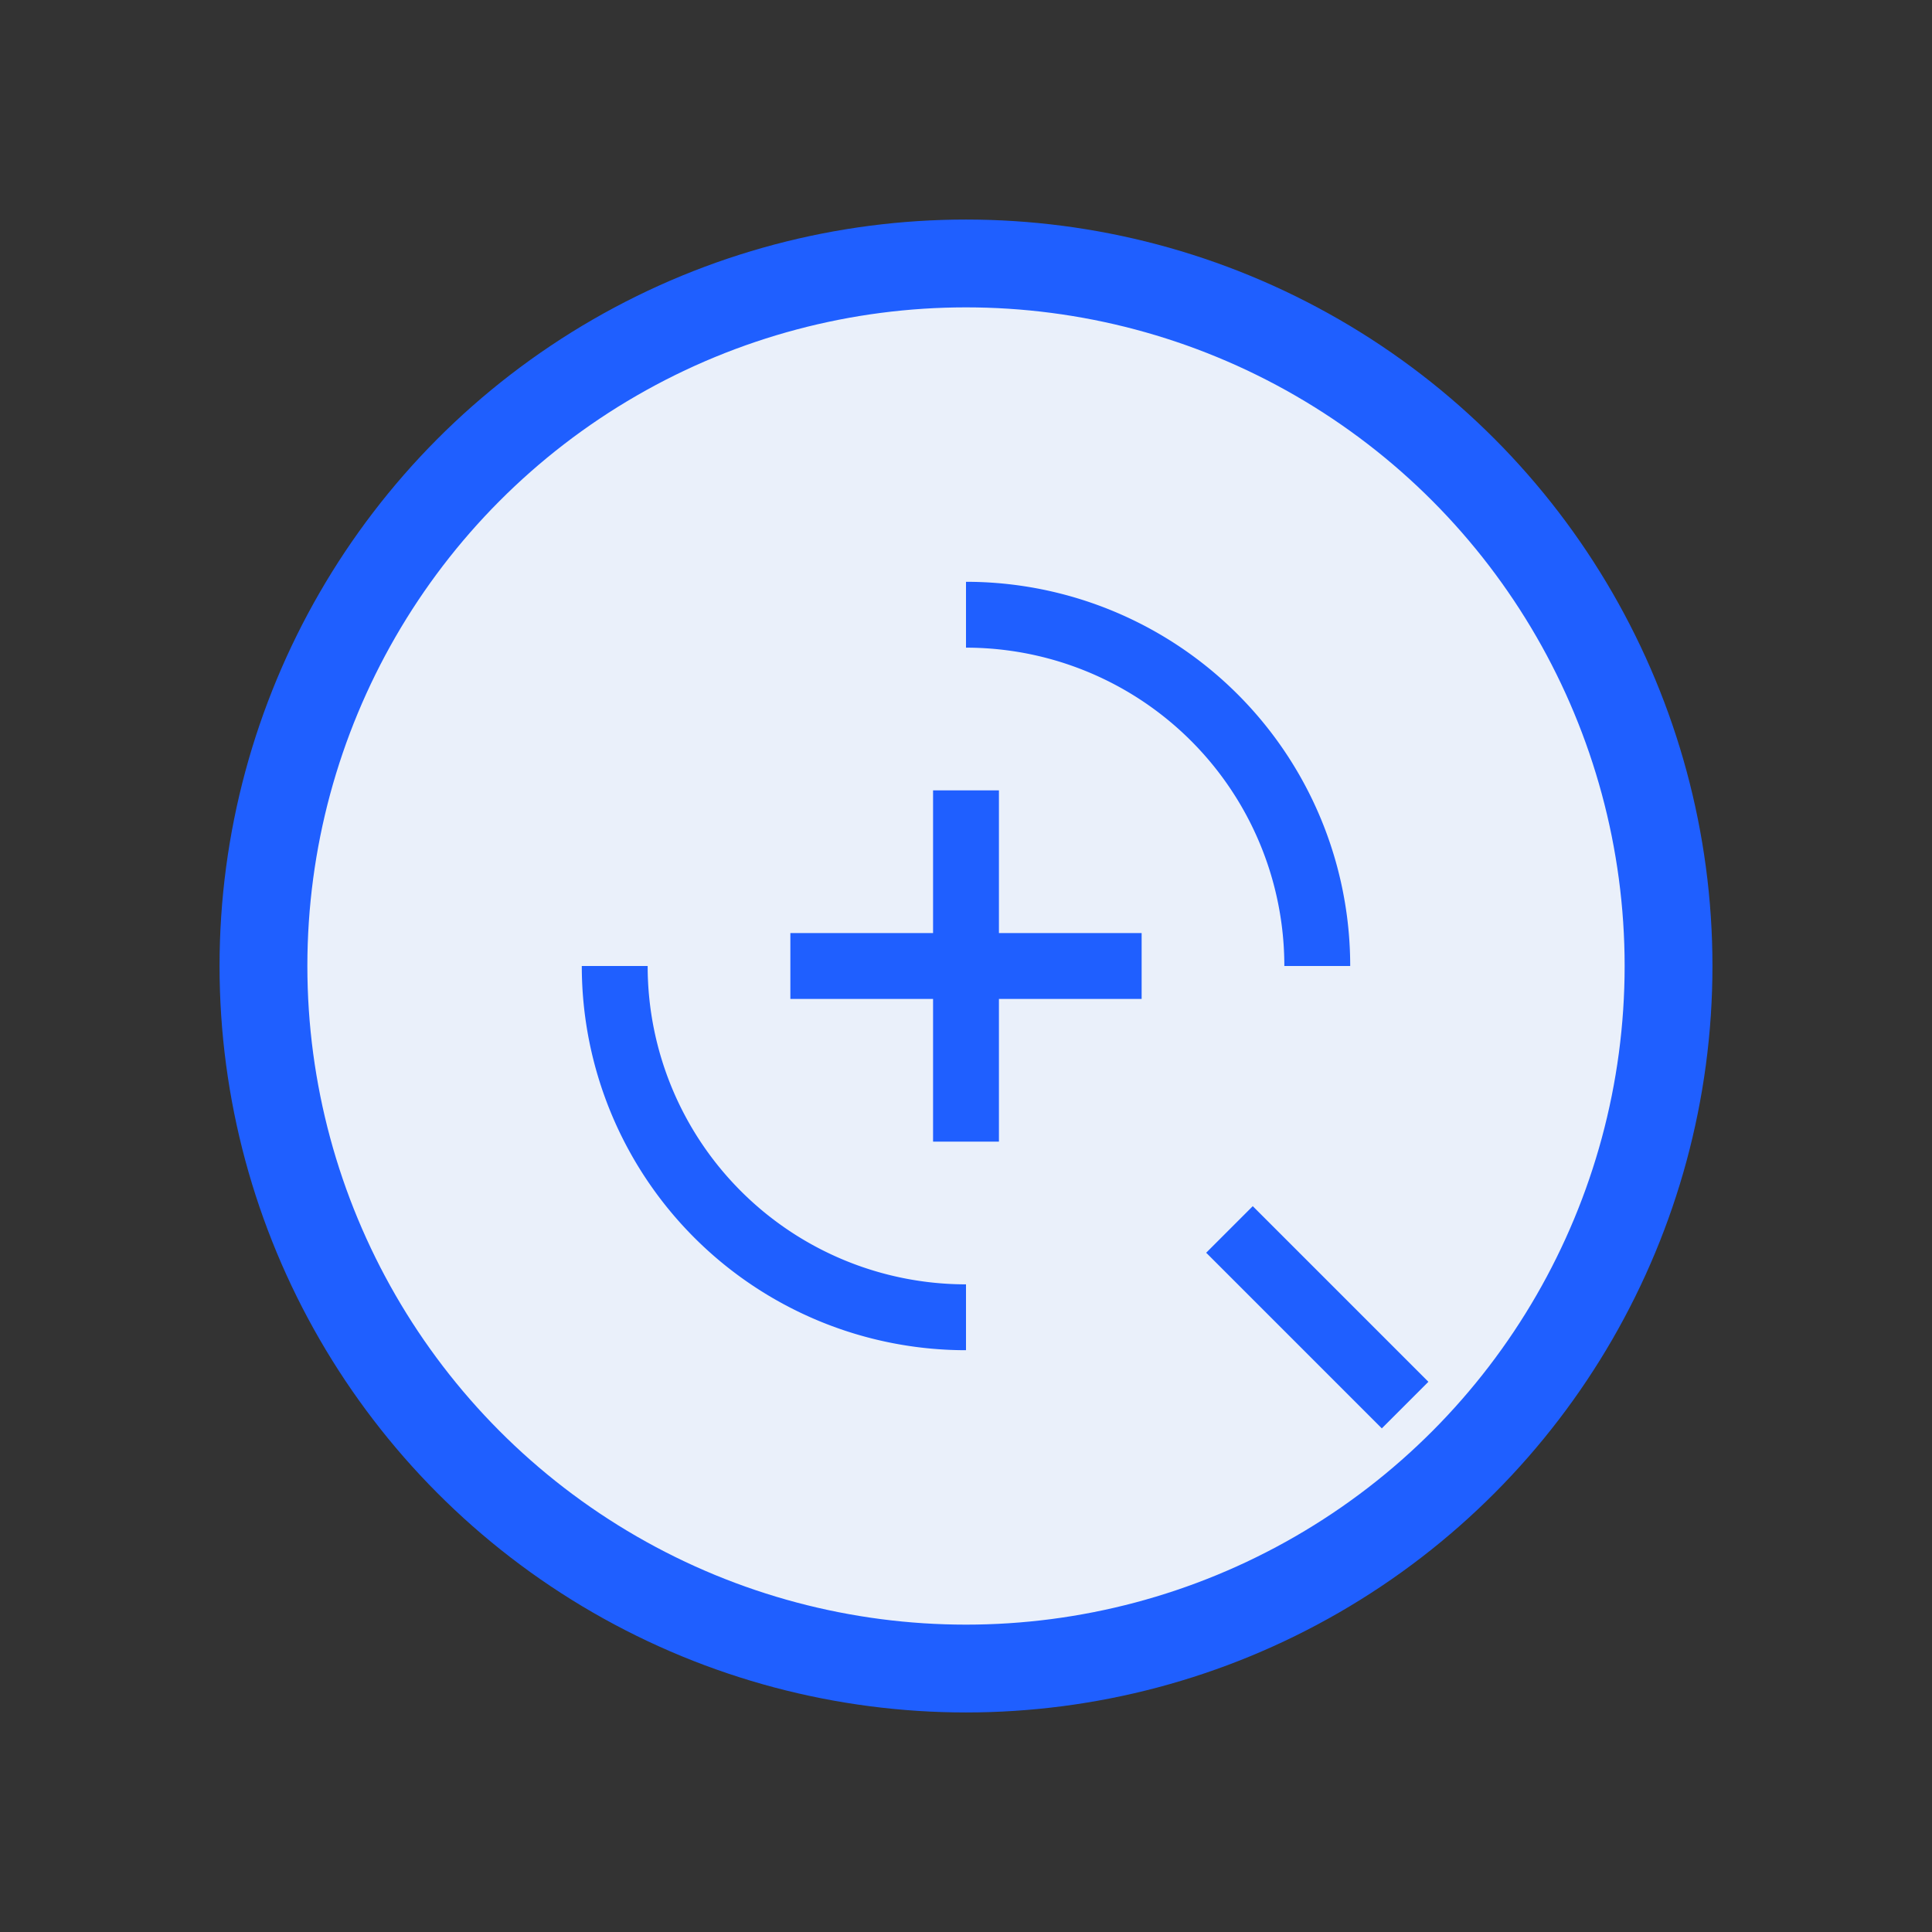 <svg width="44" height="44" viewBox="0 0 44 44" fill="none" xmlns="http://www.w3.org/2000/svg">
  <rect x="0" y="0" width="44" height="44" fill="#333333" stroke="none"/>
  <circle cx="22" cy="22" r="16" fill="#EAF0FA" stroke="#1F5FFF" stroke-width="2"/>
  <path d="M22 14a8 8 0 0 1 8 8" stroke="#1F5FFF" stroke-width="1.5"/>
  <path d="M22 30a8 8 0 0 1-8-8" stroke="#1F5FFF" stroke-width="1.5"/>
  <path d="M18 22h8M22 18v8" stroke="#1F5FFF" stroke-width="1.5"/>
  <path d="M28 28l4 4" stroke="#1F5FFF" stroke-width="1.5"/>
</svg> 